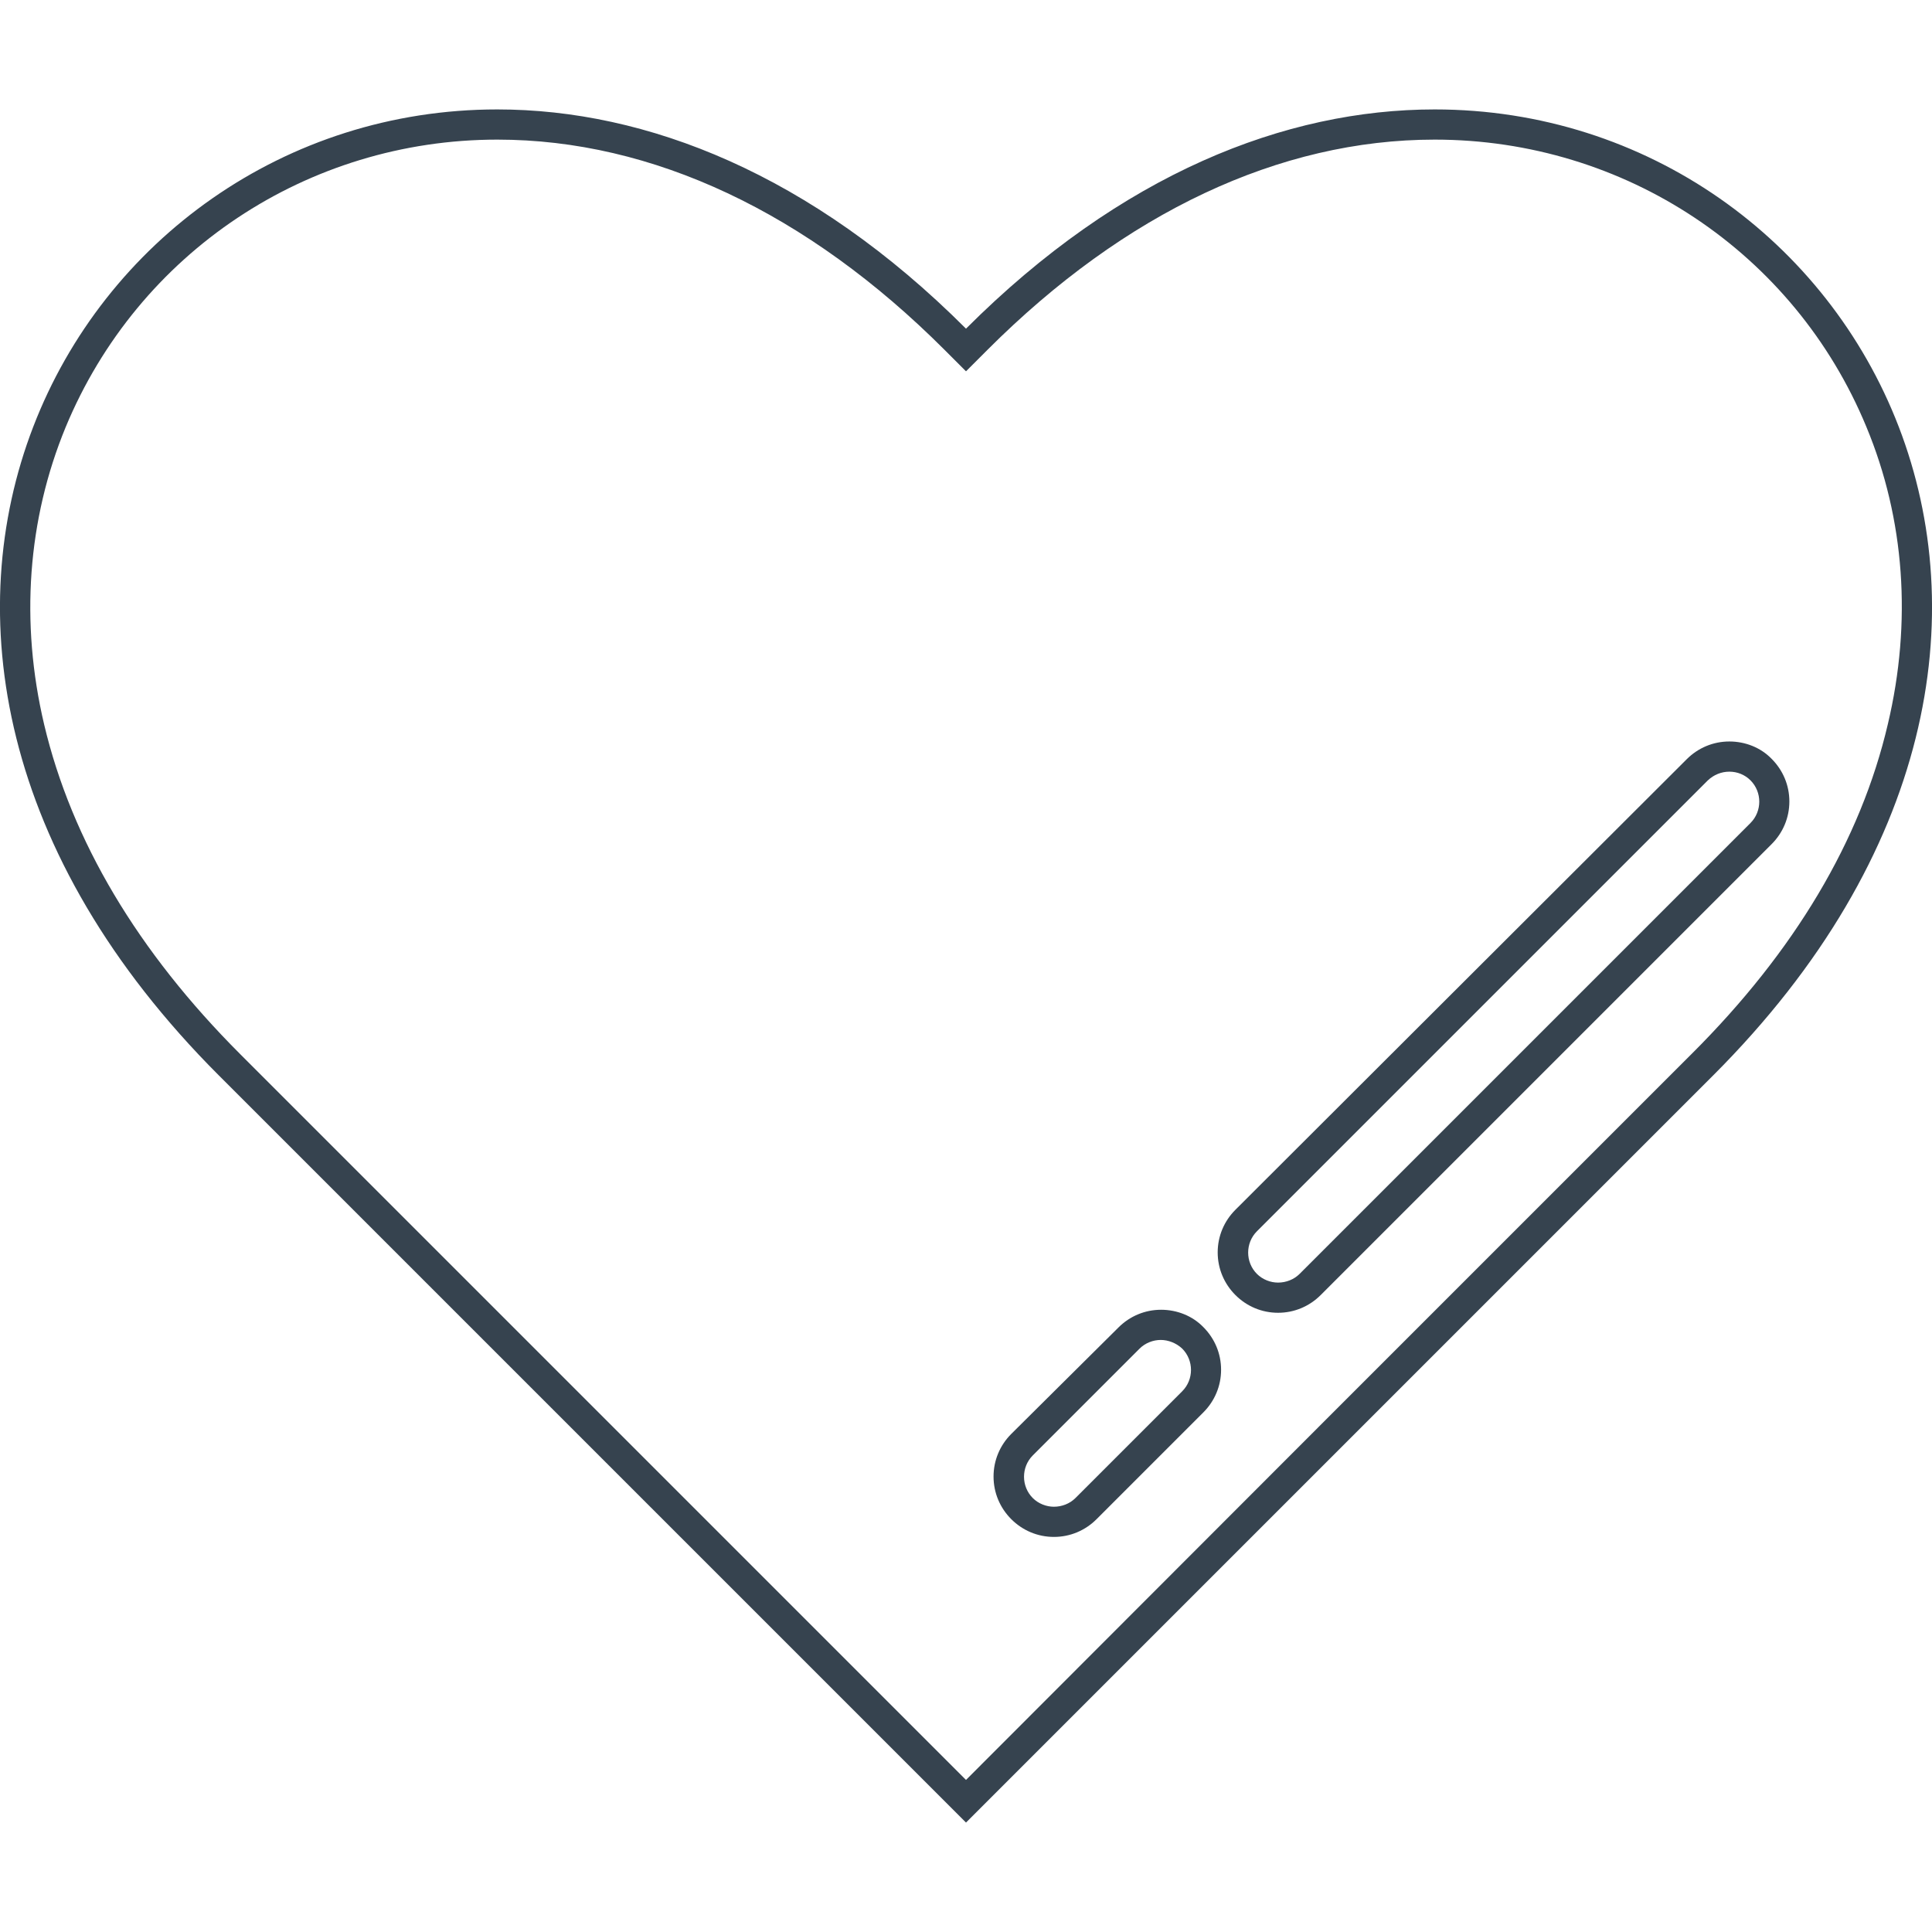 <svg version="1.1" xmlns="http://www.w3.org/2000/svg" x="0" y="0" viewBox="0 0 512 512" xml:space="preserve"><path d="M380.2 29c-39.5 0-83.1 17-124.2 58.1-41-41-84.7-58.1-124.2-58.1C19.2 29-59 168 58 285l99 99 99 99 99-99 99-99c117-117 38.8-256-73.8-256zm68.1 250.3l-99 99-93.3 93.4-93.3-93.3-99-99c-27.2-27.2-44.7-56.6-52-87.4-6.4-27.1-4.4-54.3 5.7-78.8C36.6 66.9 81.5 37 131.8 37c41.1 0 82.1 19.3 118.5 55.7l5.7 5.7 5.7-5.7C298.1 56.3 339.1 37 380.2 37c50.4 0 95.3 29.9 114.4 76.1 10.2 24.5 12.1 51.8 5.7 78.8-7.2 30.8-24.7 60.2-52 87.4zm-140.6 67.8c-4.3 0-8.3 1.7-11.3 4.7L268 380c-3 3-4.7 7-4.7 11.3 0 4.3 1.7 8.3 4.7 11.3s7 4.7 11.3 4.7c4.3 0 8.3-1.7 11.3-4.7l28.3-28.3c3-3 4.7-7 4.7-11.3s-1.7-8.3-4.7-11.3c-2.9-3-7-4.6-11.2-4.6zm5.6 21.6L285 397c-1.5 1.5-3.6 2.3-5.7 2.3-2 0-4.1-.8-5.6-2.3-3.1-3.1-3.1-8.2 0-11.3l28.3-28.3c1.5-1.5 3.6-2.3 5.6-2.3s4.1.8 5.7 2.3c3.1 3.1 3.1 8.2 0 11.3zm145-172.2c-4.3 0-8.3 1.7-11.3 4.7L327.4 320.6c-3 3-4.7 7-4.7 11.3s1.7 8.3 4.7 11.3 7 4.7 11.3 4.7c4.3 0 8.3-1.7 11.3-4.7l119.5-119.5c3-3 4.7-7 4.7-11.3 0-4.3-1.7-8.3-4.7-11.3-2.9-3-7-4.6-11.2-4.6zm5.6 21.6L344.4 337.6c-1.5 1.5-3.6 2.3-5.7 2.3-2 0-4.1-.8-5.6-2.3-3.1-3.1-3.1-8.2 0-11.3l119.5-119.5c1.6-1.5 3.6-2.3 5.7-2.3s4.1.8 5.6 2.3c3.1 3.1 3.1 8.2 0 11.3z" fill="#36434f"/></svg>
